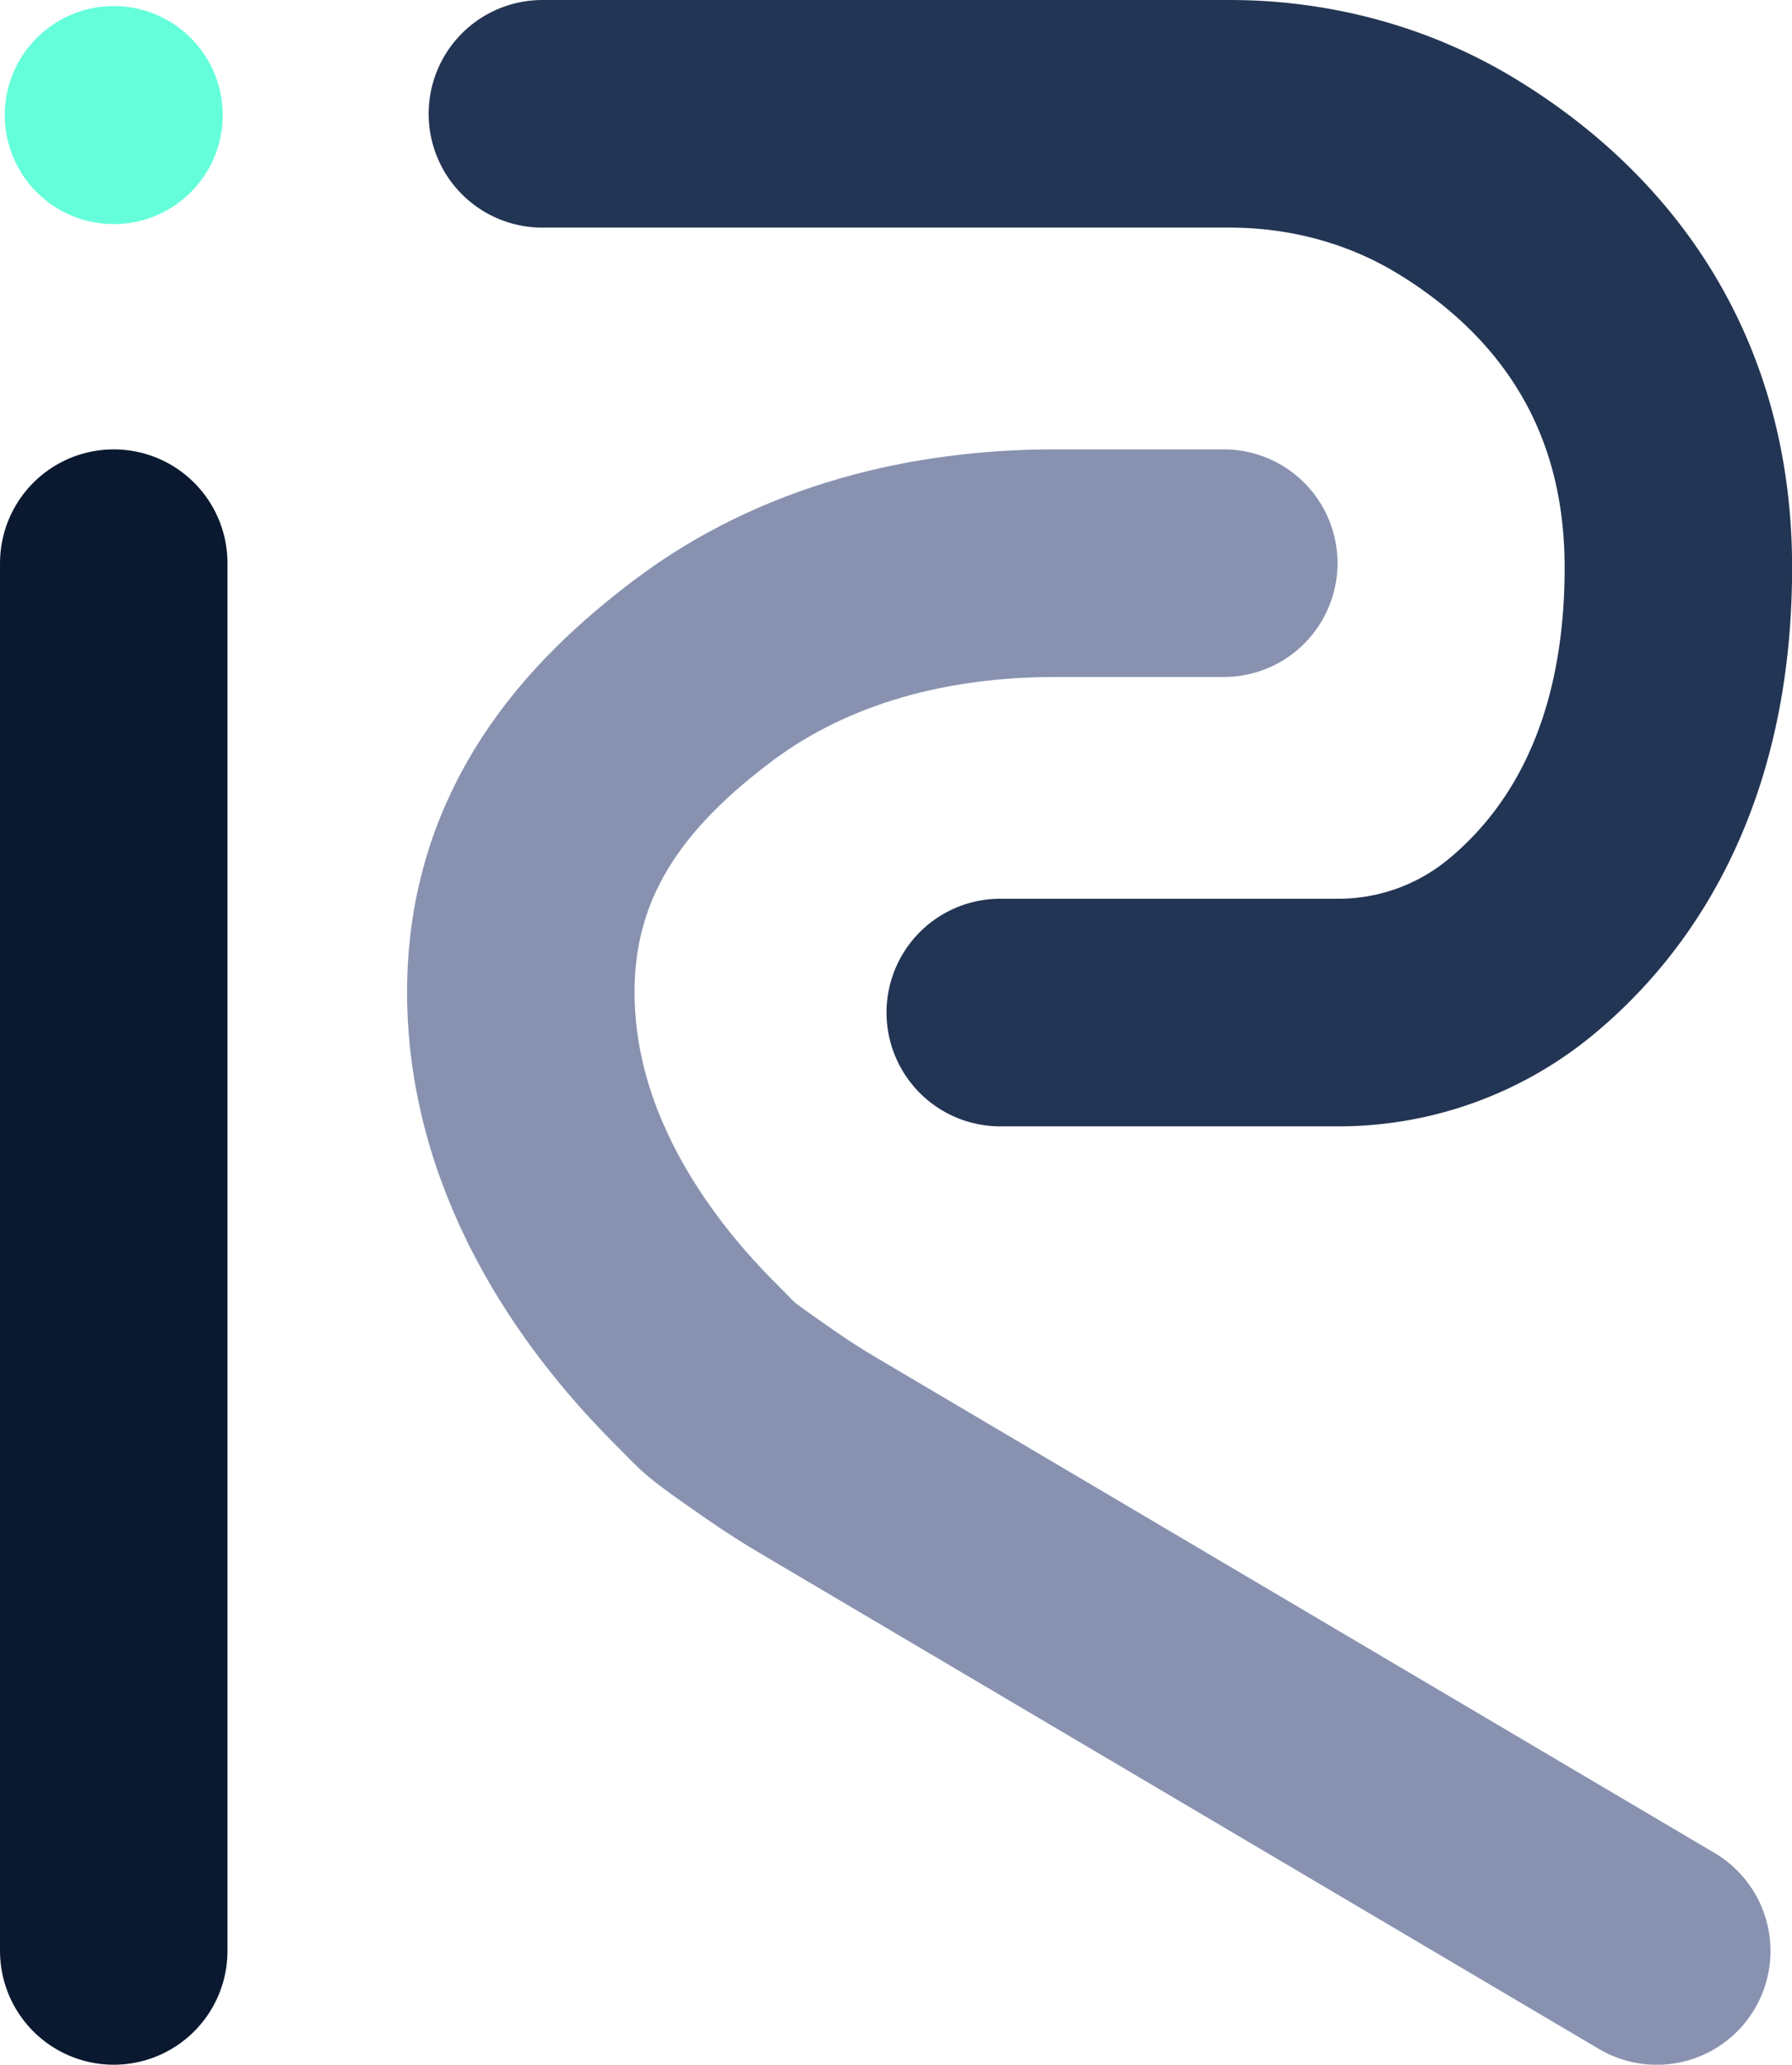<svg id="Layer_1" data-name="Layer 1" xmlns="http://www.w3.org/2000/svg" viewBox="0 0 813.73 936.97">
    <defs>
        <style>
            .cls-1,
            .cls-2,
            .cls-4 {
                fill: none;
                stroke-linecap: round;
                stroke-miterlimit: 10;
                stroke-width: 103.29px;
            }

            .cls-1 {
                stroke: #233554;
            }

            .cls-2 {
                stroke: #8892b0;
            }

            .cls-3 {
                fill: #64ffda;
            }

            .cls-4 {
                stroke: #0a192f;
            }
        </style>
    </defs>
    <path class="cls-1"
        d="M363.16,86.61H675.32c36.14,0,71.81,9.42,102.71,28.17C824.61,143,879,196.57,879,292.53c0,93.67-38.72,145.66-73,173.34a129.93,129.93,0,0,1-81.69,28.58H571.08"
        transform="translate(-116.87 -34.96)" />
    <path class="cls-2"
        d="M672.58,290.53H595.85c-56.86,0-113.53,14-159.62,48.68C394,371,353.37,415.07,353.37,485.12c0,77.55,47.83,137.43,79.57,169,11.49,11.44,7.2,9,34.5,27.91q10.13,7,20.75,13.28l381,225"
        transform="translate(-116.87 -34.96)" />
    <circle class="cls-3" cx="51.65" cy="52.23" r="49.48" />
    <line class="cls-4" x1="51.65" y1="255.57" x2="51.65" y2="885.32" />
</svg>